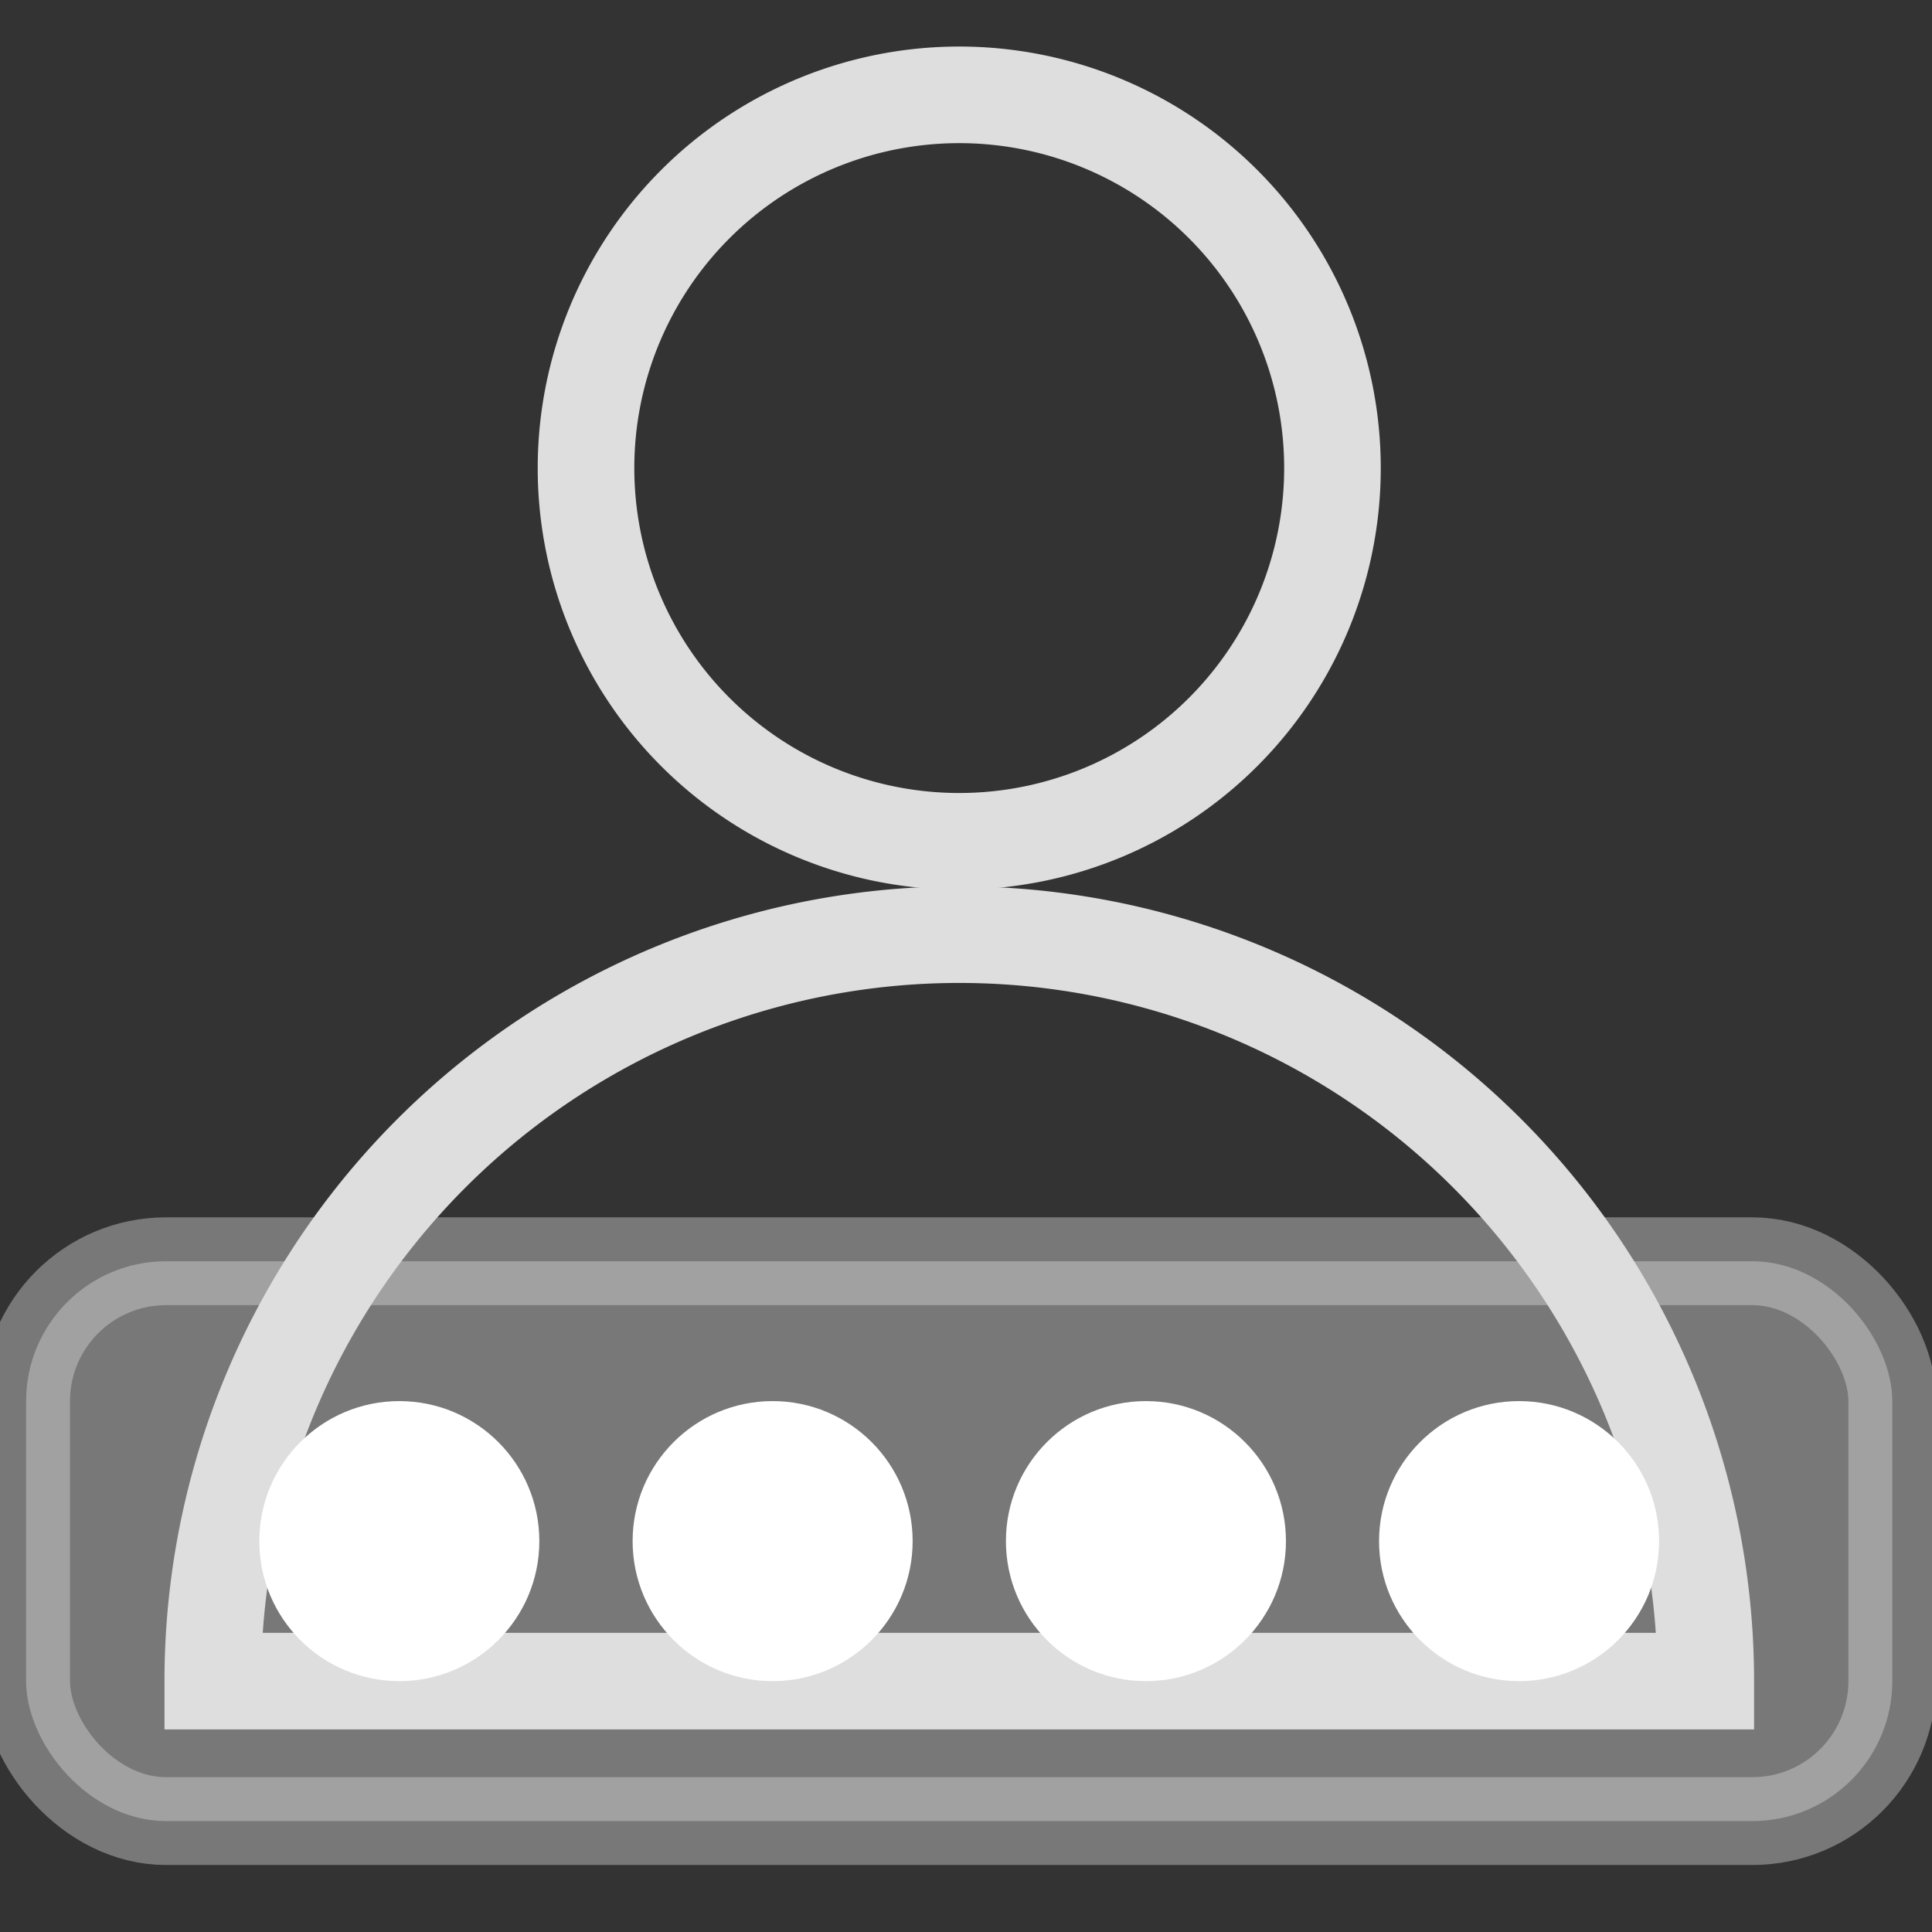 <svg version="1.1" viewBox="0 0 22 22" xmlns="http://www.w3.org/2000/svg">
 <rect x="0" y="0" width="22" height="22" fill="#333333" stroke="none"/>
 <style id="current-color-scheme" type="text/css">.ColorScheme-Contrast{color:#dedede}</style>
 <g class="ColorScheme-Contrast" style="stroke:currentColor;fill:currentColor">
 <path d="m15.173 5.33a4.25 4.25 0 0 1-4.25 4.25 4.25 4.25 0 0 1-4.25-4.25 4.25 4.25 0 0 1 4.25-4.25 4.25 4.25 0 0 1 4.25 4.25z" style="color:#dedede;fill:none;paint-order:fill markers stroke;stroke-linecap:square;stroke-width:1.1"/>
 <path d="m10.923 10.643a8.5 8.5 0 0 0-8.5 8.5h17.001a8.5 8.5 0 0 0-8.5-8.5z" style="color:#dedede;fill:none;stroke-width:1.1"/>
 <rect x=".297" y="14.362" width="21.251" height="6.375" rx="1.594" ry="1.594" opacity=".4"/>
 <g transform="matrix(2.008 0 0 2.008 -5.015 -4.764)" style="fill:#ffffff;stroke:none">
  <circle cx="4.762" cy="11.112" r=".794"/>
  <circle cx="6.879" cy="11.112" r=".794"/>
  <circle cx="8.996" cy="11.112" r=".794"/>
  <circle cx="11.112" cy="11.112" r=".794"/>
 </g>
</g>
</svg>
